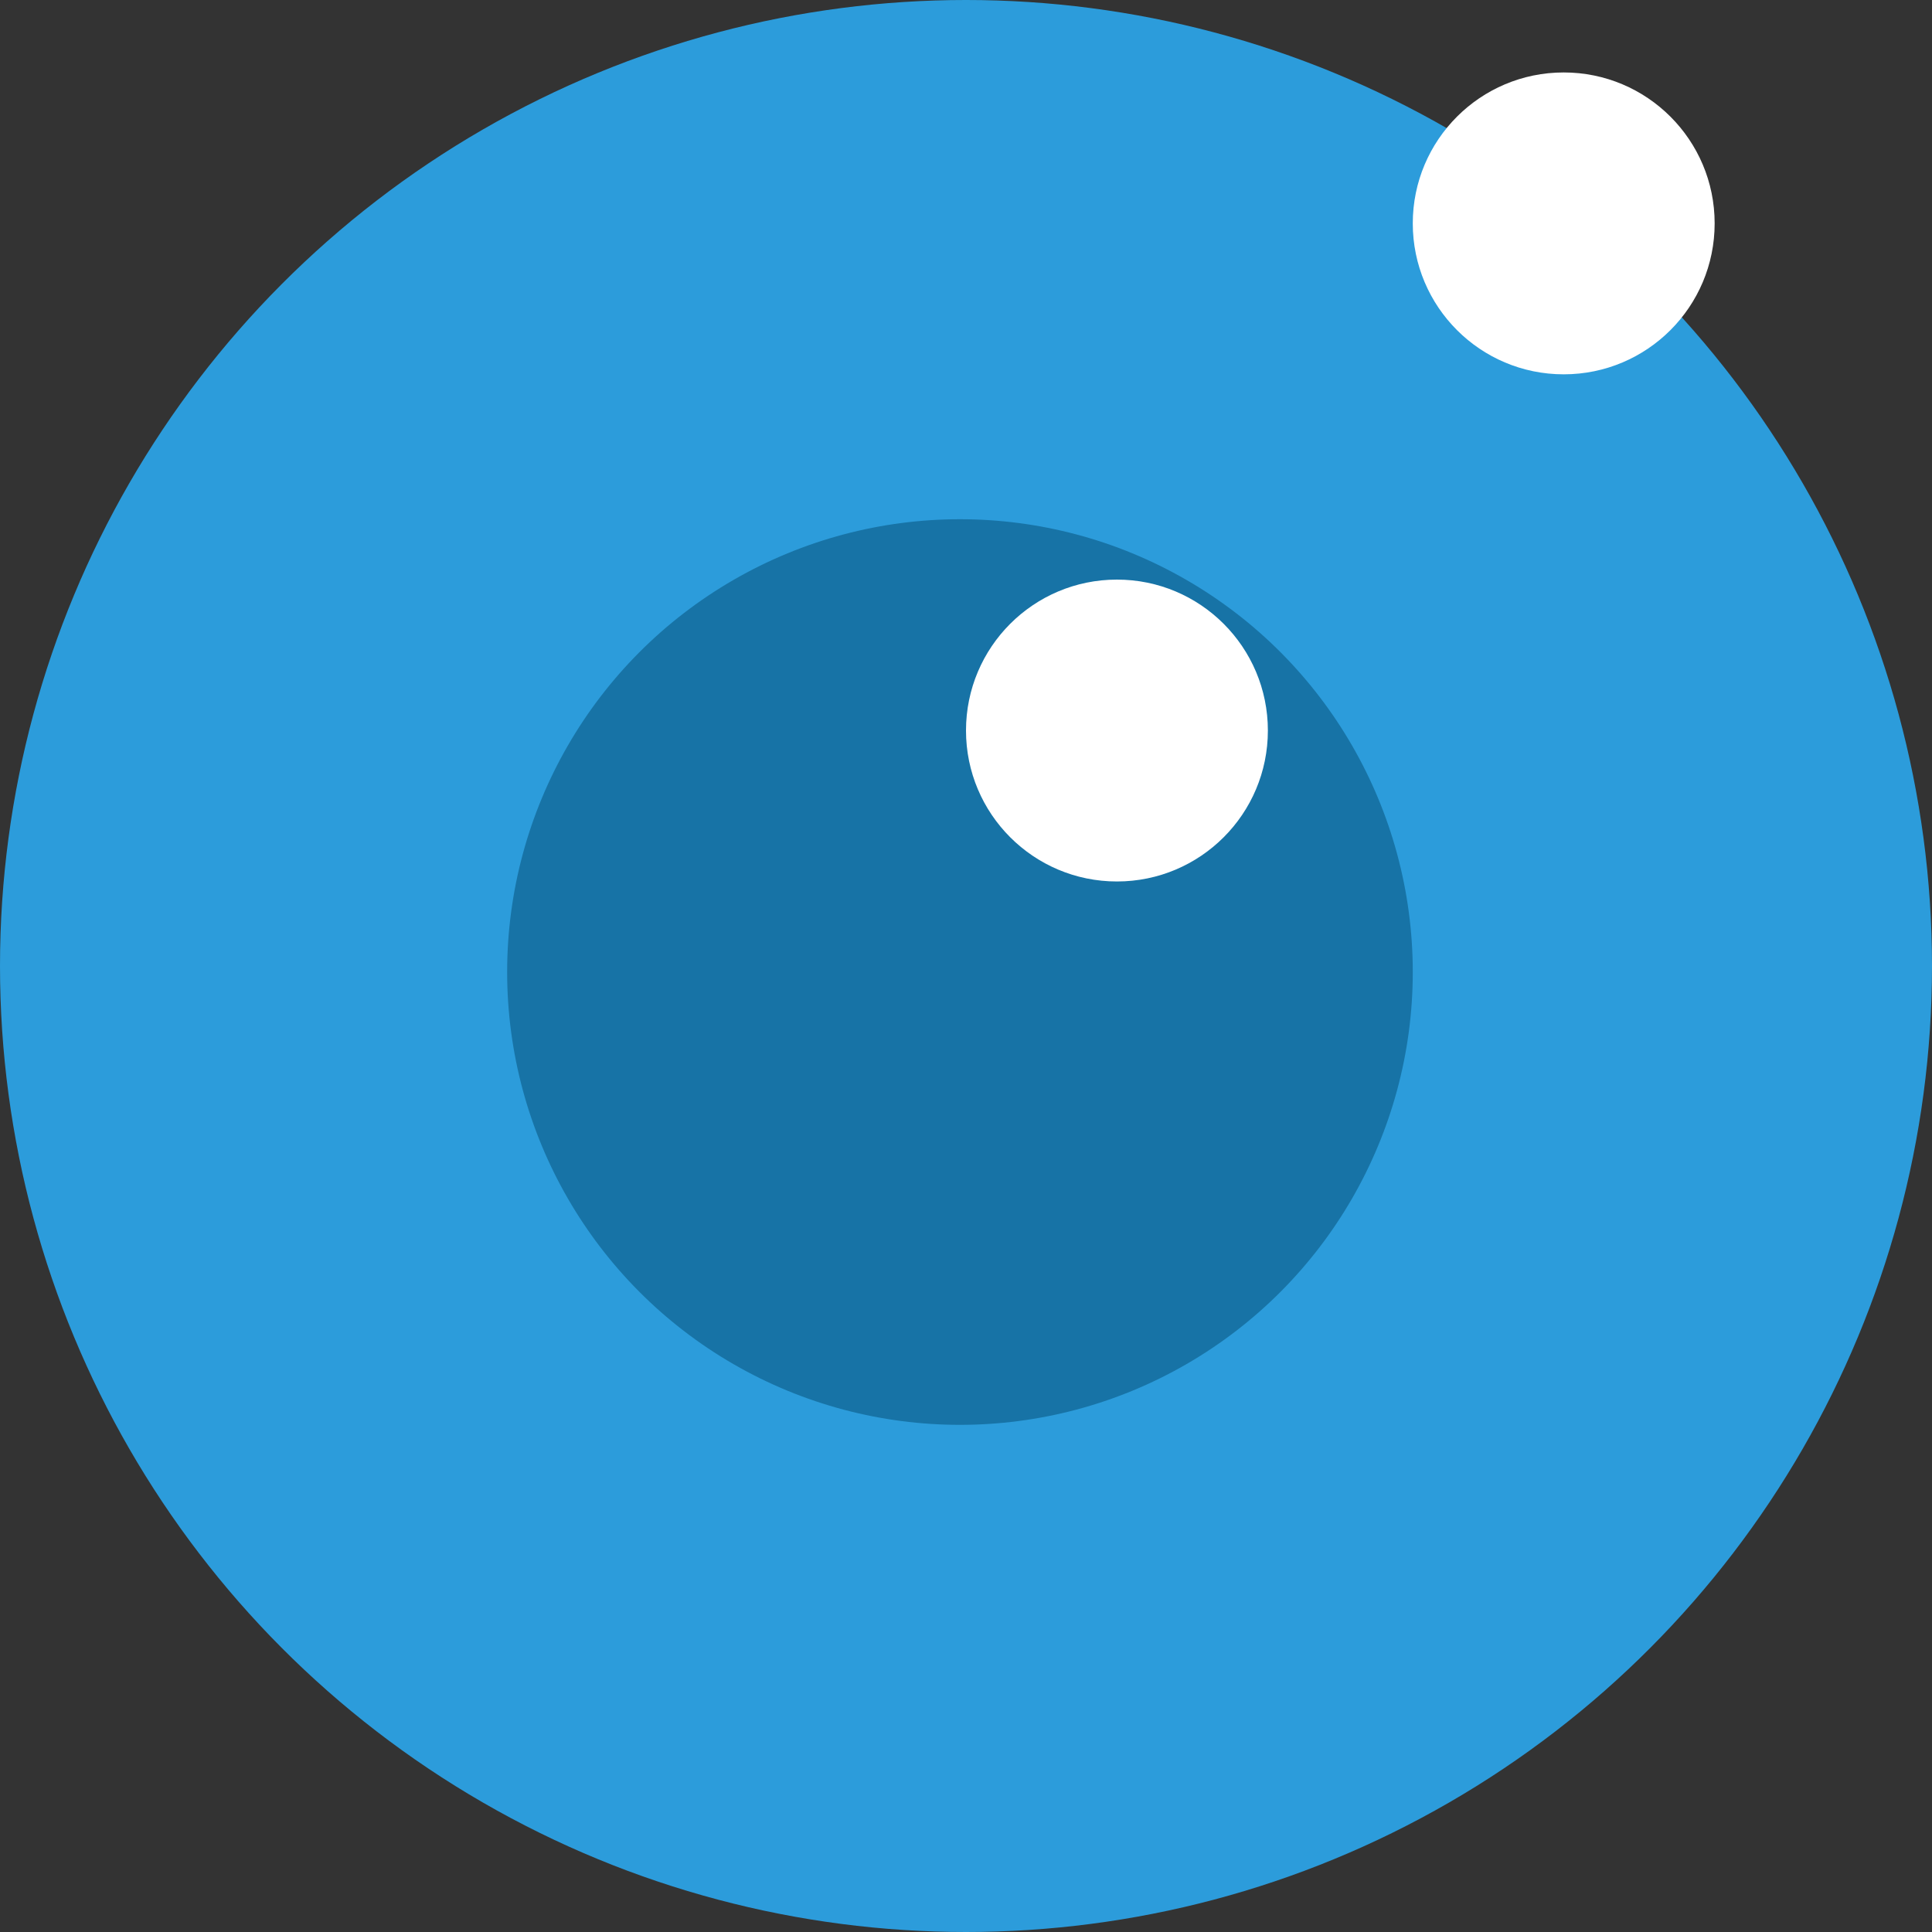 <svg width="160" height="160" viewBox="0 0 160 160" fill="none" xmlns="http://www.w3.org/2000/svg">
<rect x="0" y="0" width="160" height="160" fill="#333333" stroke="none"/>
<circle cx="80" cy="80" r="80" fill="#2C9CDB"/>
<circle cx="79.5" cy="80.5" r="37.5" fill="#1773A6"/>
<circle cx="92.5" cy="60.5" r="12.5" fill="white"/>
<circle cx="129.5" cy="18.5" r="12.5" fill="white"/>
</svg>

